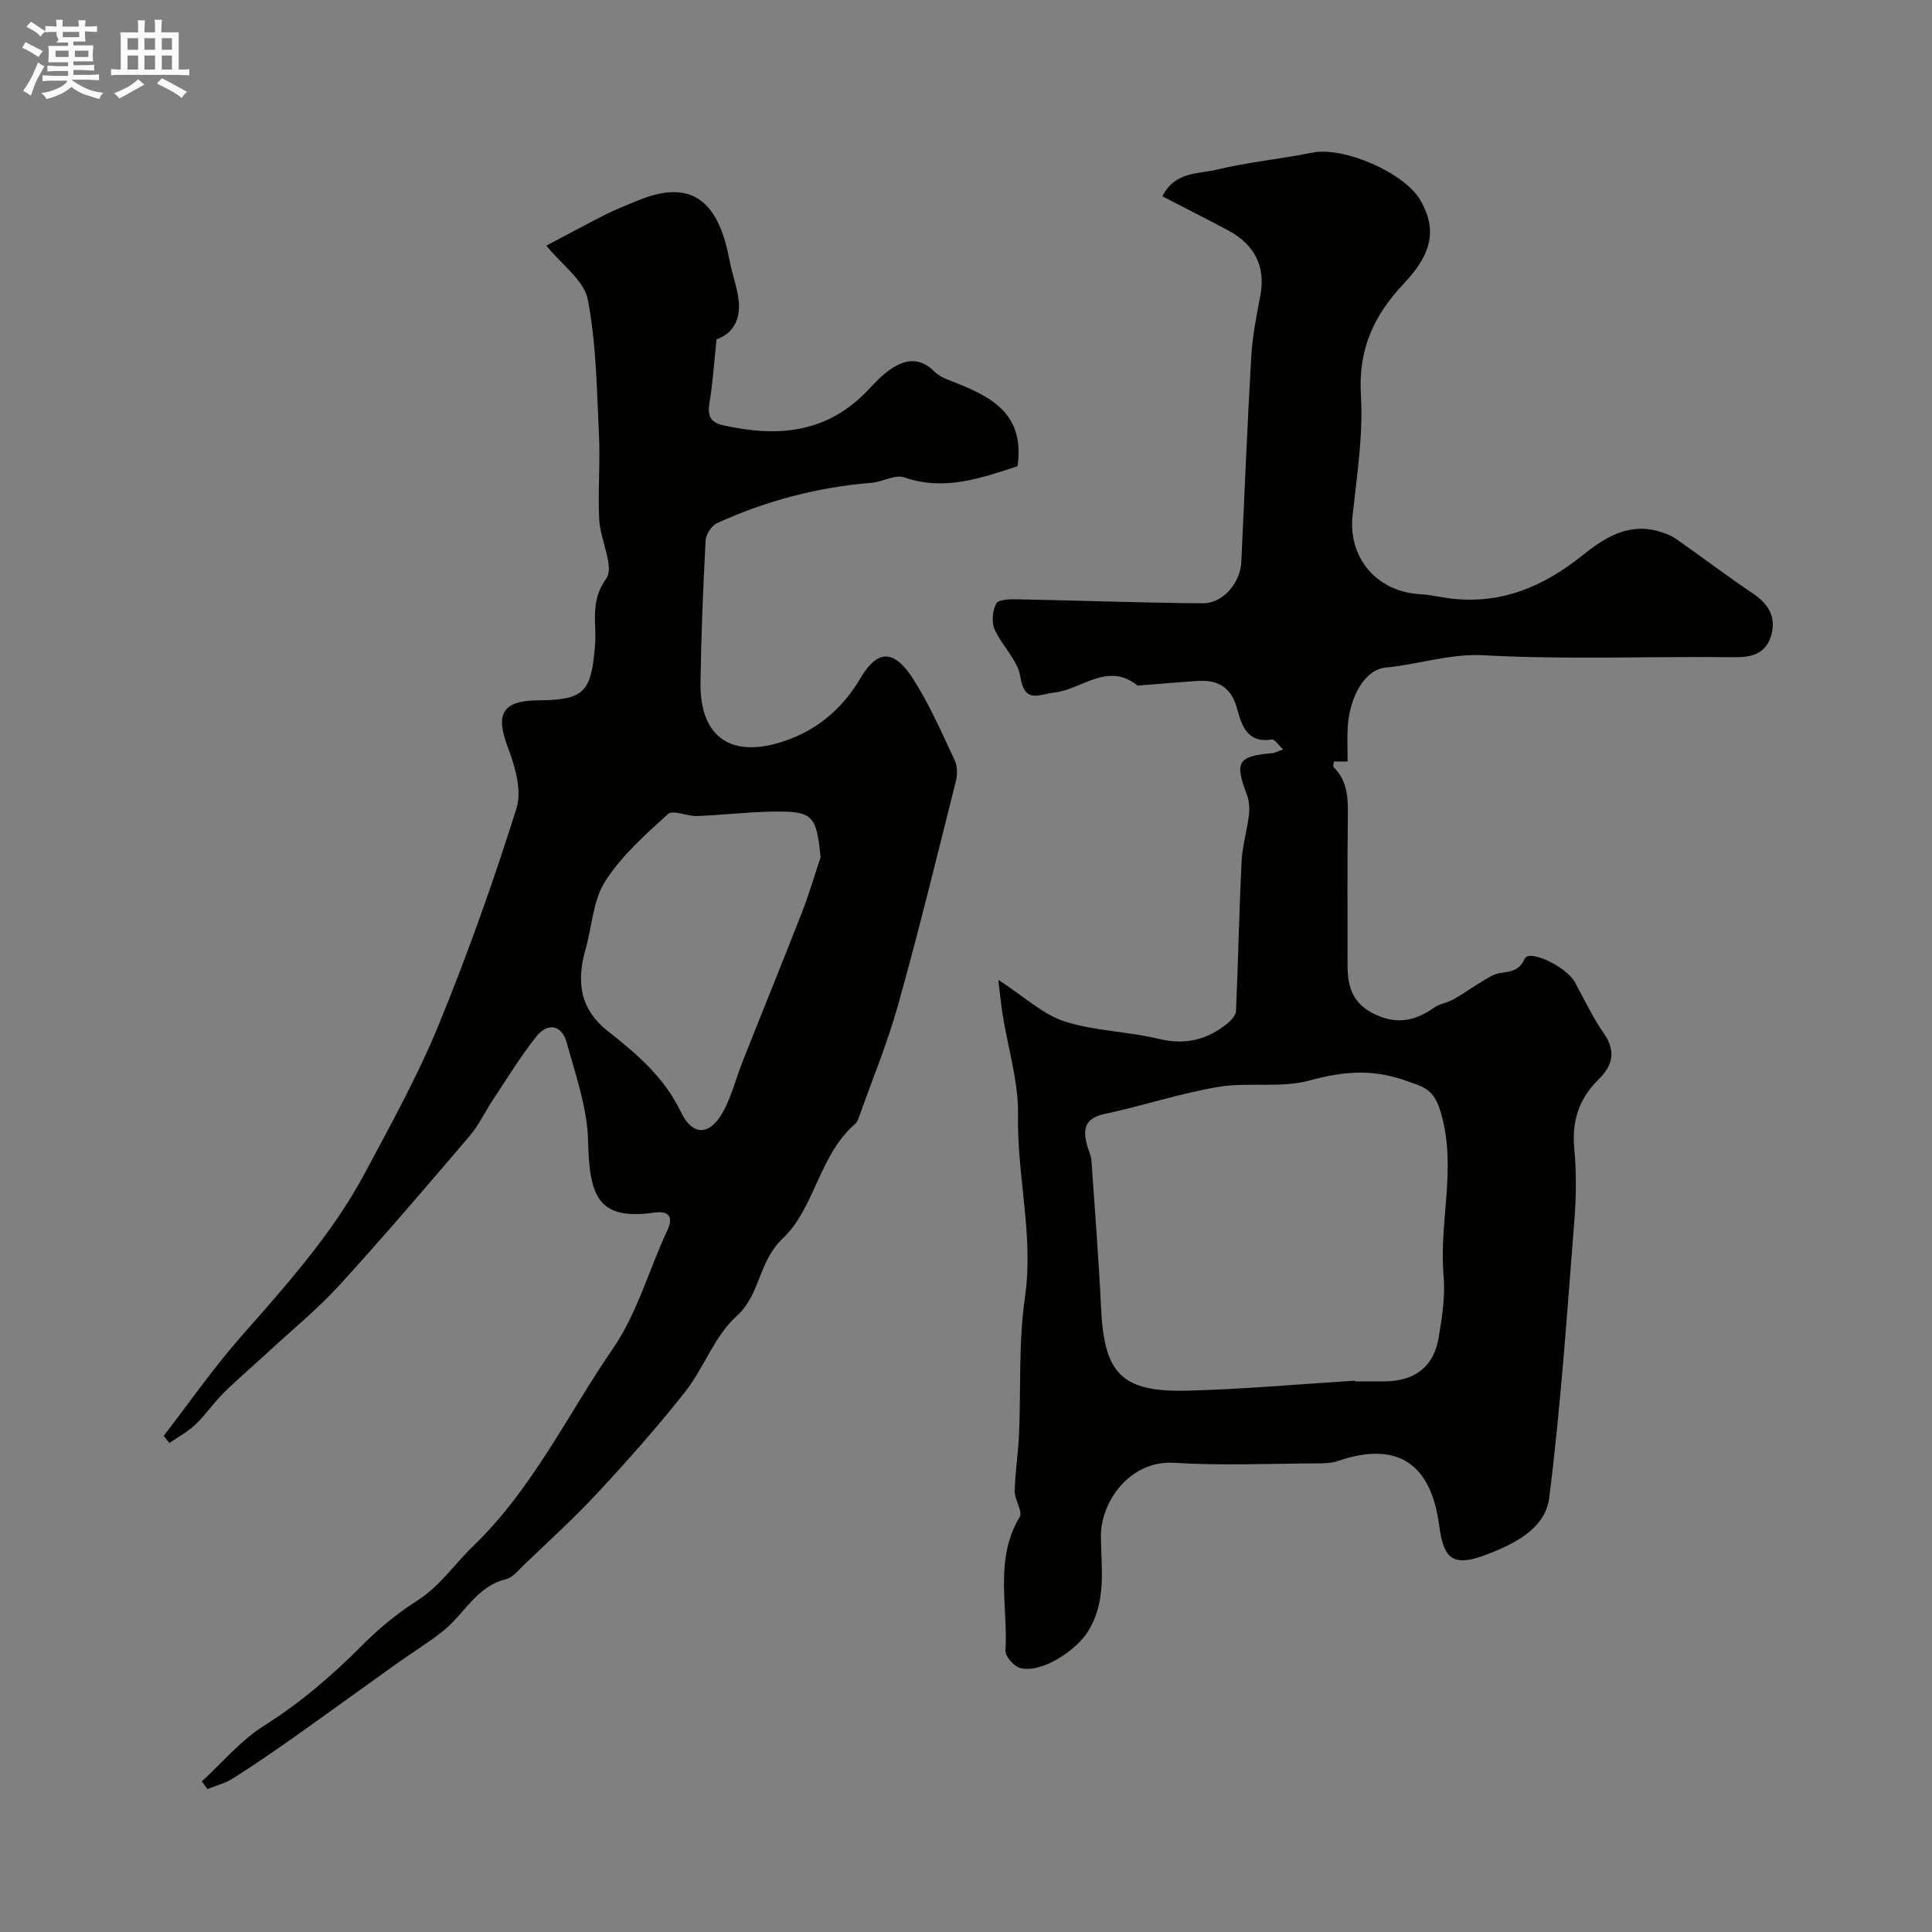 <svg enable-background="new 0 0 400 400" viewBox="0 0 400 400" xmlns="http://www.w3.org/2000/svg"><rect x="0" y="0" width="400" height="400" fill="#808080" stroke="none"/><path d="m6.8 9.5c.6.3 1.3.7 2.1 1.1-.4.4-.7.8-.9 1.2-.7-.4-1.3-.8-1.8-1.1s-1.1-.6-1.6-.8c.2-.4.5-.8.7-1.2.4.2.8.5 1.5.8zm.9 6.9c-.3.6-.5 1.1-.7 1.7s-.4 1.1-.6 1.7c-.6-.4-1.1-.7-1.6-1 .7-1 1.2-1.8 1.5-2.4.3-.5.6-1.1.8-1.7.3-.6.5-1.2.8-1.8.3.3.8.6 1.3.8-.7 1.3-1.2 2.2-1.5 2.7zm.1-11c.4.3 1 .7 1.7 1.1-.5.2-.8.6-1.1 1.1-.5-.6-1-1-1.4-1.2s-.9-.6-1.5-.8c.2-.4.5-.7.9-1.1.5.3.9.6 1.4.9zm10.5 13.1c1 .4 2 .6 3.1.7-.4.4-.7.8-.8 1.3-.9-.2-1.9-.6-3-.9-1-.4-2-.9-2.8-1.6-.5.4-1.1.9-1.9 1.3s-1.9.9-3.3 1.2c-.1-.3-.5-.8-1.1-1.3 1 0 2.1-.3 3.2-.8 1.2-.5 1.9-1 2.3-1.7h-3.2c-.4 0-1 0-2 .1v-1.2c1 0 1.7.1 2 .1h3.3v-1h-2.3c-.2 0-.9 0-2 .1v-1.2c1.2 0 1.9.1 2 .1h2.3v-.8h-4.1c0-.7.1-1.2.1-1.6 0-.5 0-1.1-.1-1.8h4.1v-.7h-2.5c1-.6.1-1.1.1-1.6v-.6h-.5c-.4 0-1 0-1.8.1v-1.3c1.2 0 1.9.1 2.1.1h.2c0-.3 0-.8-.1-1.4h1.4c0 .6-.1 1-.1 1.4h3.4c0-.4 0-.8-.1-1.3h1.5c0 .4-.1.9-.1 1.3.7 0 1.5 0 2.5-.1v1.2c-1 0-1.8-.1-2.5-.1v.6c0 .3 0 .8.1 1.5h-2.5v.8h4.1c0 .7-.1 1.3-.1 1.8s0 1 .1 1.5h-4.1v.8h1.4c.8 0 1.8 0 2.9-.1v1.2c-1 0-1.9-.1-2.8-.1h-1.5v1h3.2c.3 0 1 0 2.1-.1v1.2c-1.1 0-1.8-.1-2.1-.1h-3.4l-.1.1c1.4 1 2.4 1.5 3.4 1.9zm-4.1-6.7v-1.3h-2.7v1.3zm2.2-4.1v-1.1h-3.4v1.1zm1.9 4.1v-1.3h-2.8v1.3z" fill="#fcfafa"/><path d="m37 6.7v2.3 5.4c1 0 1.8 0 2.2-.1v1.3c-.6 0-1.5-.1-2.5-.1h-11.9c-.7 0-1.3 0-1.8.1v-1.3c.5 0 1.1.1 2 .1v-5.2c0-1 0-1.8-.1-2.5h3.7c0-1.3 0-2.1-.1-2.5h1.5c0 .4-.1 1.3-.1 2.5h2.2c0-1.2 0-2.1-.1-2.6h1.5c0 .4-.1 1.3-.1 2.6zm-12.3 13.7c-.3-.4-.7-.8-1.1-1.1 1.1-.4 2.1-.9 2.9-1.3.8-.5 1.5-1 2.1-1.6.4.4.9.8 1.3 1.1-2.5 1.4-4.2 2.4-5.2 2.9zm3.9-10.1v-2.4h-2.2v2.4zm0 4.1v-2.9h-2.2v2.9zm3.5-4.1v-2.4h-2.2v2.4zm0 4.1v-2.9h-2.2v2.9zm.4 2.9 1-1.1c.6.3 1.4.7 2.5 1.3s2 1.1 2.7 1.5c-.4.4-.8.8-1.1 1.3-.8-.8-2.5-1.7-5.1-3zm3.1-7v-2.4h-2.1v2.4zm0 4.1v-2.9h-2.1v2.9z" fill="#fcfafa"/><g fill="#010100"><path d="m206.68 202.86c5.49 3.56 9.25 7.17 13.72 8.61 6.27 2.02 13.14 2.07 19.59 3.63 5.44 1.32 9.93.16 14.09-3.17.81-.65 1.78-1.7 1.82-2.61.46-10.33.65-20.67 1.16-30.99.16-3.21 1.13-6.38 1.52-9.59.16-1.37.06-2.92-.42-4.2-2.59-6.82-1.92-7.98 5.31-8.61.46-.04.91-.31 2.19-.77-1.02-.94-1.79-2.15-2.34-2.06-5.1.85-6.28-2.98-7.19-6.36-1.23-4.59-4.08-6.05-8.38-5.75-3.92.28-7.84.61-11.76.92-.17.01-.39.09-.49.02-6.17-4.97-11.48.8-17.19 1.45-3.21.37-6.18 2.42-7.07-3.31-.54-3.44-3.83-6.38-5.32-9.78-.66-1.51-.45-3.91.36-5.35.48-.86 2.89-.89 4.43-.86 12.8.24 25.59.74 38.38.82 4.15.03 7.71-4.3 7.91-8.54.67-14.2 1.24-28.4 2.06-42.58.25-4.22 1.09-8.43 1.88-12.6 1.11-5.87-1.07-10.5-6.7-13.5-4.44-2.36-8.92-4.63-13.57-7.03 2.57-5.19 7.45-4.6 11.28-5.53 6.48-1.57 13.19-2.18 19.74-3.52 6.42-1.32 19.15 4.12 22.44 9.95 3.3 5.83 2.56 10.79-3.53 17.22-6.2 6.55-9.4 13.6-8.84 23 .5 8.28-.83 16.7-1.73 25.01-.93 8.68 5.01 15.75 13.99 16.24 2.28.12 4.52.71 6.8.95 10.26 1.09 18.85-2.63 26.72-8.92 4.57-3.64 9.52-6.91 15.93-5.03 1.24.36 2.51.83 3.55 1.56 5.35 3.74 10.55 7.7 15.97 11.34 3.11 2.09 4.71 4.77 3.8 8.33-.93 3.68-3.55 4.87-7.48 4.82-17.33-.22-34.7.55-51.98-.4-7.22-.4-13.62 1.91-20.44 2.54-4.31.4-7.49 6.03-7.86 12.36-.13 2.31-.02 4.64-.02 7.09-1.11 0-1.98 0-2.83 0-.05.5-.25.99-.1 1.13 3.15 3.08 3.02 6.96 2.97 10.96-.13 10-.03 20-.05 30-.01 4.35.9 7.88 5.39 10.12 4.69 2.33 8.55 1.56 12.53-1.25 1.13-.79 2.66-.99 3.9-1.66 1.67-.91 3.22-2.02 4.84-3.02 1.07-.67 2.14-1.34 3.25-1.94 2.19-1.18 5.25.01 6.76-3.51.87-2.04 8.63 1.6 10.44 4.94 1.94 3.56 3.67 7.26 5.98 10.57 2.59 3.71 1.7 6.71-1.11 9.47-4.03 3.95-5.56 8.54-5.05 14.2.45 4.96.43 10.02.03 14.99-1.52 19.17-2.81 38.38-5.21 57.45-.81 6.45-7.32 9.61-13.2 11.83-6.57 2.48-8.67.95-9.56-5.96-1.65-12.82-8.52-17.77-21.01-13.49-1.36.47-2.92.48-4.4.49-9.83.04-19.7.49-29.49-.12-9.13-.56-15.2 7.99-15.16 15.21.04 6.66 1.26 13.46-2.73 19.78-2.47 3.93-9.55 8.63-13.97 7.5-1.3-.33-3.13-2.42-3.06-3.6.56-9.24-2.36-18.85 2.94-27.67.69-1.15-1.06-3.55-1.02-5.36.08-3.94.72-7.86.89-11.8.41-9.43-.13-18.98 1.22-28.27 1.86-12.77-1.67-25.13-1.43-37.75.13-6.9-2.07-13.85-3.18-20.78-.31-1.91-.48-3.84-.91-7.26zm73.9 82.99c0 .05.01.1.01.15 2 0 4 .01 6 0 6.34-.03 10.27-3.01 11.29-9.15.7-4.21 1.37-8.57 1-12.77-.98-11.11 2.73-22.11-.49-33.45-1.48-5.21-3.38-5.52-7.7-7.01-6.98-2.4-12.87-1.72-19.68.11-5.94 1.6-12.6.27-18.77 1.3-7.93 1.33-15.64 3.93-23.53 5.6-4.35.92-4.52 3.39-3.56 6.77.27.93.74 1.83.81 2.77.71 10.19 1.52 20.38 2 30.59.64 13.7 4.22 17.52 18.04 17.16 11.54-.31 23.06-1.35 34.58-2.07z"/><path d="m113.11 50.86c4.04-2.13 8.13-4.35 12.29-6.46 2.09-1.05 4.28-1.9 6.44-2.8 10.43-4.35 16.7-1.12 19.18 12.2.53 2.82 1.58 5.57 1.91 8.4.46 4.01-1.27 6.95-4.58 8.05-.48 4.53-.74 8.74-1.42 12.89-.43 2.66-.19 4.24 2.86 4.92 10.72 2.4 20.69 1.76 29.04-6.4 1.43-1.4 2.72-2.96 4.25-4.22 3.33-2.73 6.8-4.11 10.48-.43.67.67 1.6 1.16 2.5 1.52 8.13 3.2 16.28 6.35 14.61 18-7.45 2.39-15.01 5.22-23.45 2.31-1.9-.65-4.48.93-6.78 1.12-11.16.9-21.83 3.72-31.99 8.35-1.13.52-2.29 2.33-2.36 3.6-.52 9.76-.92 19.52-1.06 29.29-.17 10.97 5.79 15.64 16.2 12.6 7.28-2.13 12.95-6.68 16.83-13.25 2.87-4.85 6.27-7.33 10.96-.04 3.4 5.29 5.93 11.15 8.63 16.87.59 1.24.59 3.03.24 4.41-3.88 15.45-7.66 30.93-11.95 46.27-2.22 7.94-5.4 15.61-8.16 23.39-.16.45-.39.95-.75 1.26-7.46 6.46-8.39 17.5-14.91 23.63-5.18 4.87-4.6 11.63-9.63 16.16-4.55 4.09-6.74 10.7-10.64 15.66-5.67 7.2-11.78 14.08-18.02 20.81-4.95 5.33-10.36 10.23-15.61 15.28-1.06 1.02-2.15 2.39-3.45 2.7-6.14 1.49-8.64 7.23-13.02 10.72-3.05 2.43-6.41 4.47-9.6 6.75-7.18 5.12-14.31 10.32-21.51 15.41-4.1 2.9-8.24 5.73-12.48 8.41-1.56.99-3.46 1.46-5.2 2.17-.39-.53-.79-1.06-1.18-1.59 4.25-3.89 8.07-8.49 12.87-11.52 7.47-4.71 14-10.29 20.18-16.51 3.47-3.49 7.35-6.73 11.5-9.36 4.77-3.02 7.75-7.59 11.59-11.29 12.37-11.9 19.56-27.24 29.03-41.01 4.98-7.24 7.39-16.23 11.19-24.33 1.58-3.38-.25-4.09-2.71-3.74-11.52 1.64-13.42-3.26-13.67-14.79-.15-6.83-2.58-13.66-4.42-20.38-1-3.66-3.91-4.29-6.28-1.31-3.33 4.17-6.11 8.78-9.07 13.23-1.62 2.43-2.86 5.16-4.74 7.36-8.87 10.39-17.75 20.79-26.95 30.89-4.39 4.81-9.49 8.98-14.29 13.42-3.2 2.96-6.53 5.78-9.64 8.84-2.1 2.06-3.76 4.57-5.89 6.6-1.58 1.51-3.59 2.57-5.41 3.84-.39-.49-.79-.99-1.18-1.48 5.25-6.8 10.18-13.9 15.84-20.35 9.42-10.73 19.01-21.33 25.78-34 5.39-10.08 10.96-20.14 15.29-30.69 6.03-14.69 11.36-29.72 16.13-44.87 1.17-3.71-.3-8.73-1.8-12.68-2.6-6.84-1.14-9.64 6.24-9.69 9.73-.07 11.02-1.77 11.82-11.34.38-4.5-1.13-9.14 2.31-13.85 1.77-2.42-1.22-8.03-1.44-12.23-.3-5.84.23-11.73-.05-17.58-.46-9.37-.54-18.87-2.32-28.02-.78-3.96-5.39-7.17-8.58-11.12zm56.79 126.61c-.9-8.81-1.58-9.58-10.26-9.43-5.1.09-10.2.72-15.3.91-2.05.08-5.01-1.35-6.04-.41-4.71 4.27-9.63 8.65-13.01 13.93-2.5 3.91-2.71 9.27-4.03 13.96-1.89 6.65-1.37 12.38 4.64 17.1 5.91 4.64 11.61 9.48 15.06 16.67 2.55 5.32 6.29 4.89 9.05-.58 1.59-3.15 2.48-6.66 3.79-9.97 4.06-10.26 8.23-20.48 12.24-30.76 1.45-3.73 2.58-7.61 3.86-11.42z"/></g></svg>